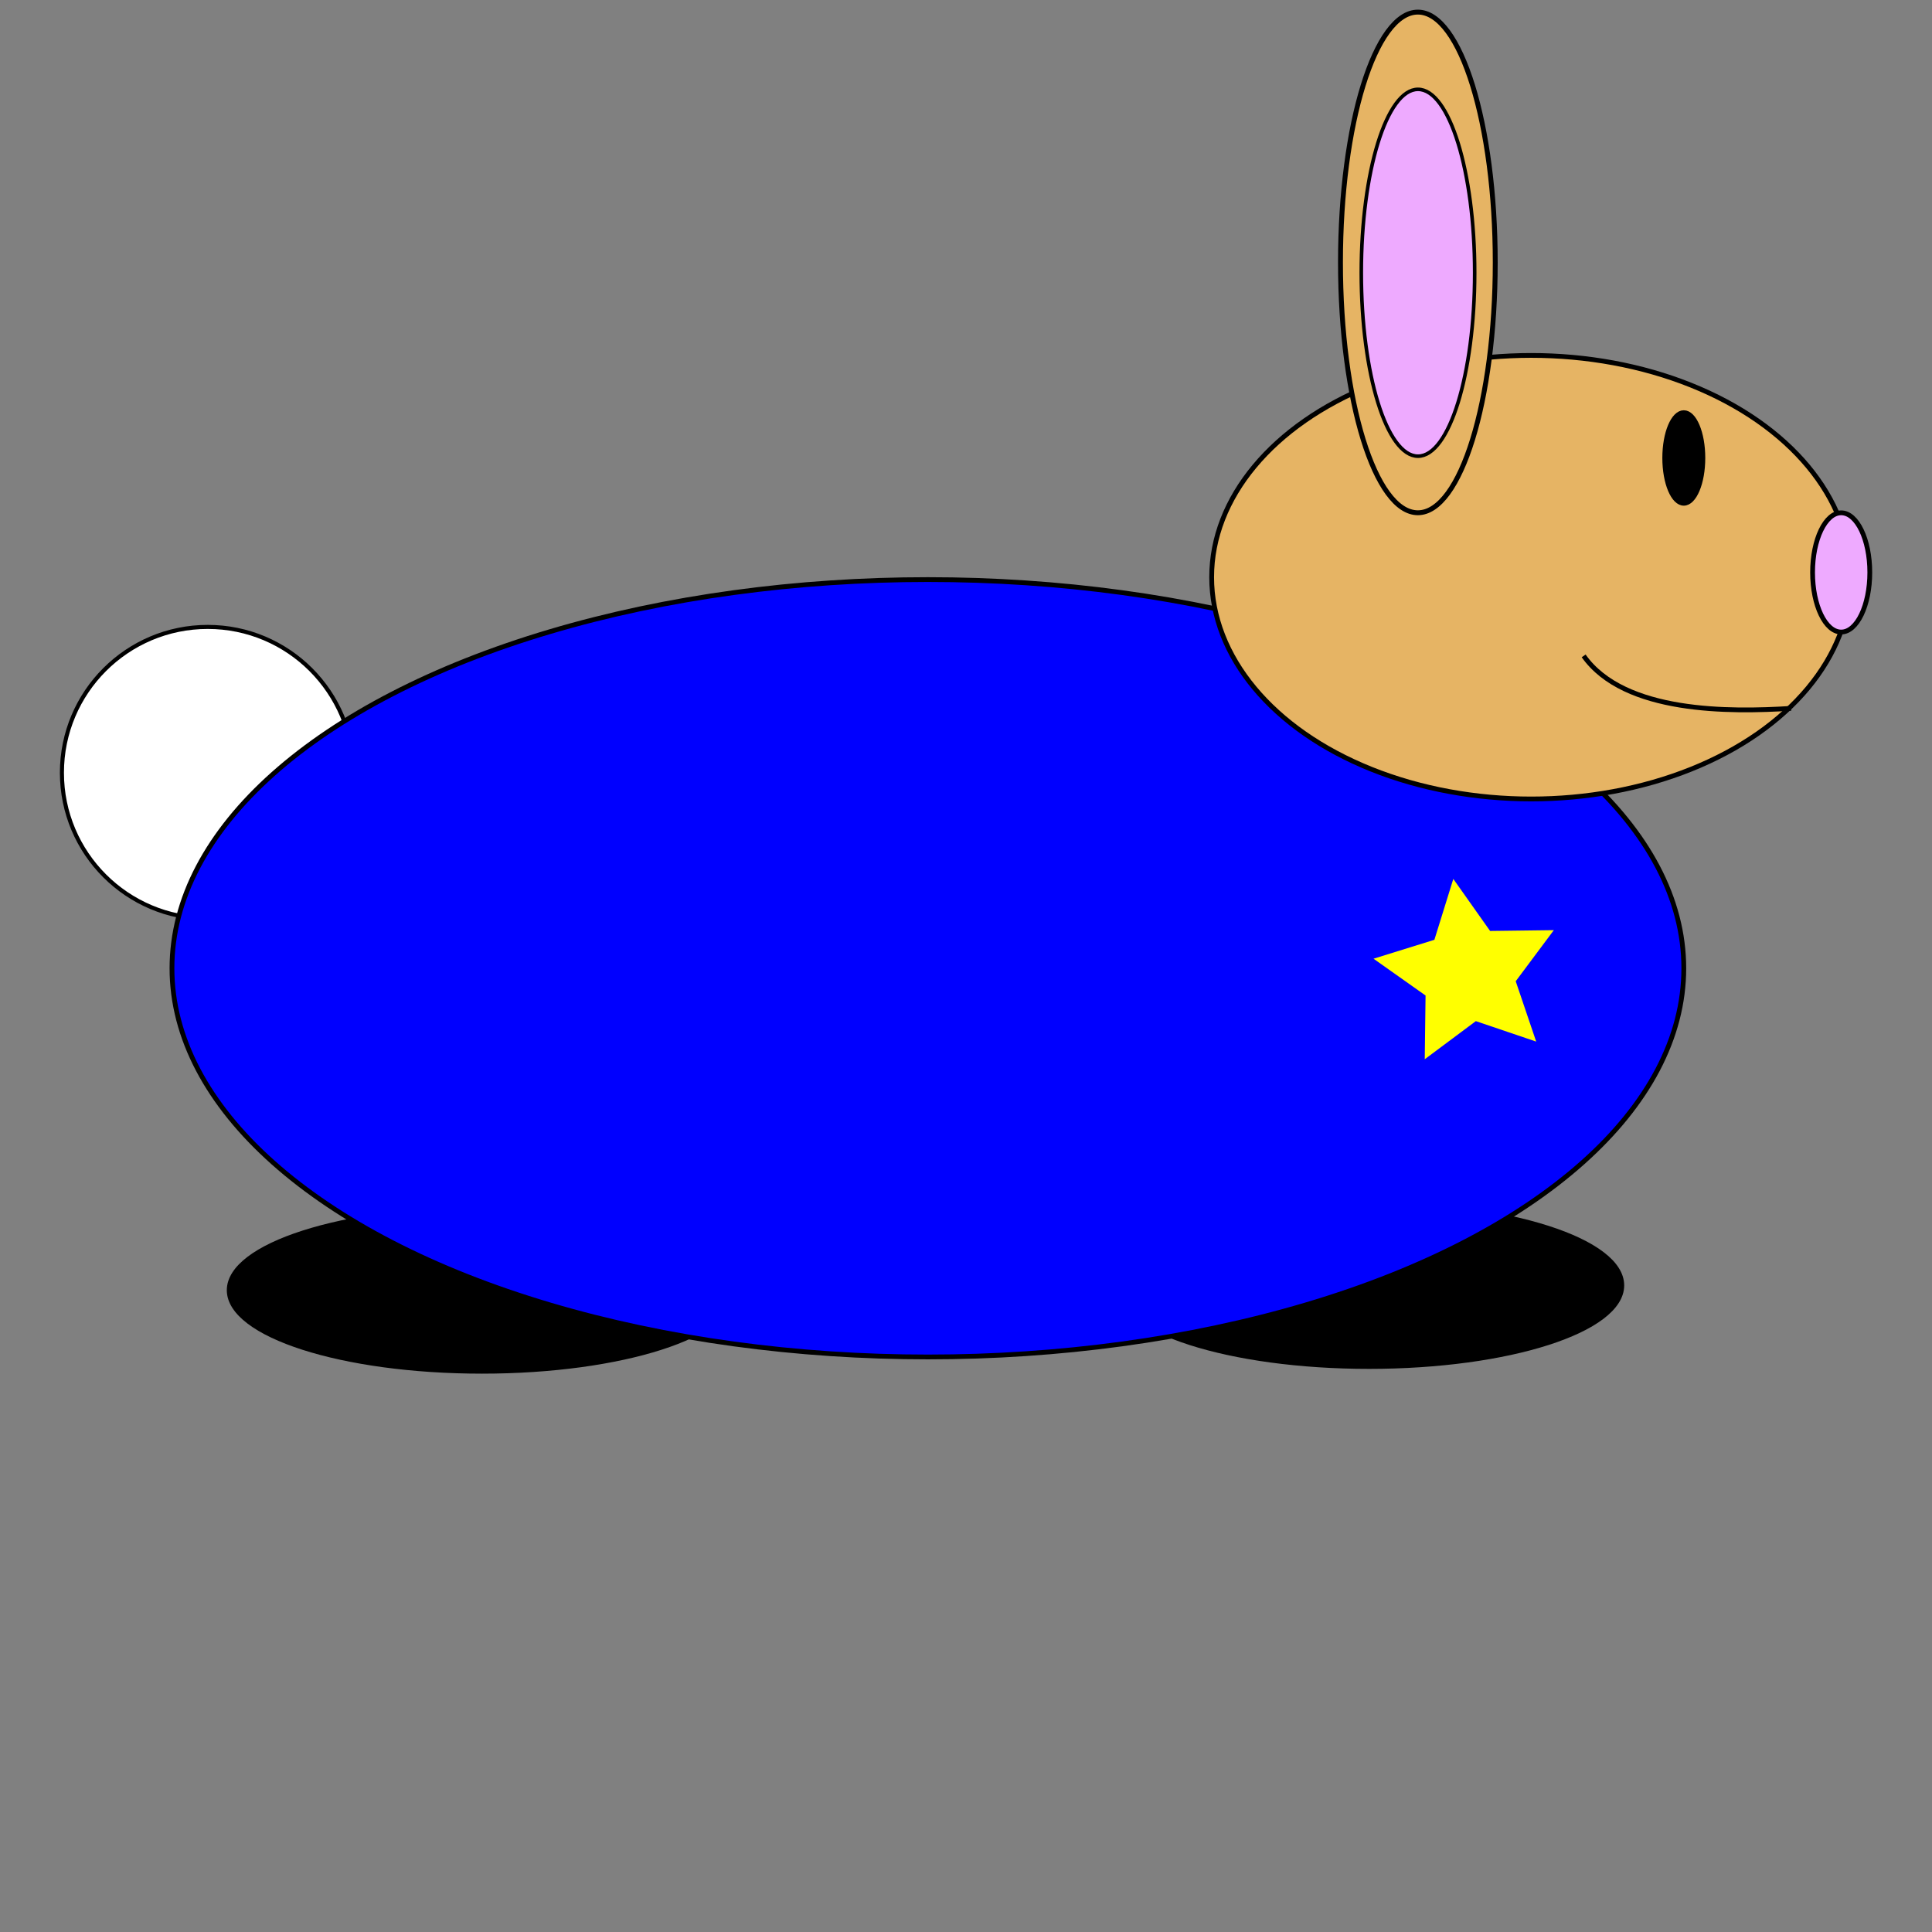<?xml version="1.0" encoding="UTF-8" standalone="no"?>
<!-- Created with Inkscape (http://www.inkscape.org/) -->

<svg
   xmlns:dc="http://purl.org/dc/elements/1.1/"
   xmlns:cc="http://creativecommons.org/ns#"
   xmlns:rdf="http://www.w3.org/1999/02/22-rdf-syntax-ns#"
   xmlns:svg="http://www.w3.org/2000/svg"
   xmlns="http://www.w3.org/2000/svg"
   xmlns:sodipodi="http://sodipodi.sourceforge.net/DTD/sodipodi-0.dtd"
   xmlns:inkscape="http://www.inkscape.org/namespaces/inkscape"
   width="500"
   height="500"
   viewBox="0 0 500 500"
   version="1.1"
   id="svg8"
   inkscape:version="0.92.2 (5c3e80d, 2017-08-06)"
   sodipodi:docname="Sherif.svg">
  <rect x="0" y="0" width="500" height="500" fill="#808080" stroke="none"/>
  <defs
     id="defs2" />
  <sodipodi:namedview
     id="base"
     pagecolor="#ffffff"
     bordercolor="#666666"
     borderopacity="1.0"
     inkscape:pageopacity="0.0"
     inkscape:pageshadow="2"
     inkscape:zoom="1"
     inkscape:cx="217.35142"
     inkscape:cy="257.76812"
     inkscape:document-units="px"
     inkscape:current-layer="layer1"
     showgrid="false"
     units="px"
     inkscape:pagecheckerboard="true"
     inkscape:showpageshadow="false"
     borderlayer="true"
     inkscape:window-width="1366"
     inkscape:window-height="705"
     inkscape:window-x="-8"
     inkscape:window-y="-8"
     inkscape:window-maximized="1" />
  <g
     inkscape:label="Layer 1"
     inkscape:groupmode="layer"
     id="layer1"
     transform="translate(0,-164.708)">
    <ellipse
       style="opacity:1;fill:#000000;fill-opacity:1;fill-rule:nonzero;stroke:#000000;stroke-width:1.236;stroke-miterlimit:4;stroke-dasharray:none;stroke-opacity:1"
       id="path3698"
       cx="354.306"
       cy="497.374"
       rx="65.416"
       ry="20.982" />
    <circle
       style="opacity:1;fill:#ffffff;fill-opacity:1;fill-rule:nonzero;stroke:#000000;stroke-width:1.05;stroke-miterlimit:4;stroke-dasharray:none;stroke-opacity:1"
       id="path3719"
       cx="53.762"
       cy="364.691"
       r="37.738" />
    <ellipse
       style="opacity:1;fill:#000000;fill-opacity:1;fill-rule:nonzero;stroke:#000000;stroke-width:1.236;stroke-miterlimit:4;stroke-dasharray:none;stroke-opacity:1"
       id="path3698-8"
       cx="124.733"
       cy="498.609"
       rx="65.416"
       ry="20.982" />
    <ellipse
       style="opacity:1;fill:#0000ff;fill-opacity:1;fill-rule:nonzero;stroke:#000000;stroke-width:1.236;stroke-miterlimit:4;stroke-dasharray:none;stroke-opacity:1"
       id="path3696"
       cx="240.136"
       cy="415.296"
       rx="195.631"
       ry="100.593" />
    <ellipse
       style="opacity:1;fill:#e6b464;fill-opacity:1;fill-rule:nonzero;stroke:#000000;stroke-width:1.236;stroke-miterlimit:4;stroke-dasharray:none;stroke-opacity:1"
       id="path3715"
       cx="396.271"
       cy="314.086"
       rx="82.696"
       ry="57.393" />
    <ellipse
       style="opacity:1;fill:#e6b464;fill-opacity:1;fill-rule:nonzero;stroke:#000000;stroke-width:1.266;stroke-miterlimit:4;stroke-dasharray:none;stroke-opacity:1"
       id="path3717"
       cx="366.941"
       cy="232.625"
       rx="20.026"
       ry="64.784" />
    <ellipse
       style="opacity:1;fill:#000000;fill-opacity:1;fill-rule:nonzero;stroke:#000000;stroke-width:1.236;stroke-miterlimit:4;stroke-dasharray:none;stroke-opacity:1"
       id="path3721"
       cx="435.767"
       cy="283.229"
       rx="4.937"
       ry="11.726" />
    <ellipse
       style="opacity:1;fill:#eeaaff;fill-opacity:1;fill-rule:nonzero;stroke:#000000;stroke-width:1.236;stroke-miterlimit:4;stroke-dasharray:none;stroke-opacity:1"
       id="path3723"
       cx="476.498"
       cy="312.852"
       rx="7.406"
       ry="15.428" />
    <ellipse
       style="opacity:1;fill:#eeaaff;fill-opacity:1;fill-rule:nonzero;stroke:#000000;stroke-width:0.928;stroke-miterlimit:4;stroke-dasharray:none;stroke-opacity:1"
       id="path3717-0"
       cx="366.973"
       cy="235.298"
       rx="14.673"
       ry="47.468" />
    <path
       style="fill:none;stroke:#000000;stroke-width:1.234px;stroke-linecap:butt;stroke-linejoin:miter;stroke-opacity:1"
       d="m 463.538,348.028 c -15.743,0.991 -43.151,1.33 -53.691,-13.577"
       id="path4547"
       inkscape:connector-curvature="0"
       sodipodi:nodetypes="cc" />
    <path
       sodipodi:type="star"
       style="opacity:1;fill:#ffff00;fill-opacity:1;fill-rule:nonzero;stroke:#000000;stroke-width:0;stroke-miterlimit:4;stroke-dasharray:none;stroke-opacity:1"
       id="path4565"
       sodipodi:sides="5"
       sodipodi:cx="380"
       sodipodi:cy="416.70832"
       sodipodi:r1="24.839485"
       sodipodi:r2="12.419742"
       sodipodi:arg1="0.78539816"
       sodipodi:arg2="1.4137167"
       inkscape:flatsided="false"
       inkscape:rounded="0"
       inkscape:randomized="0"
       d="m 397.564,434.272 -15.621,-5.297 -13.22,9.865 0.211,-16.494 -13.468,-9.524 15.752,-4.896 4.896,-15.752 9.524,13.468 16.494,-0.211 -9.865,13.22 z"
       inkscape:transform-center-x="1.2007632"
       inkscape:transform-center-y="-1.2007632" />
  </g>
</svg>
